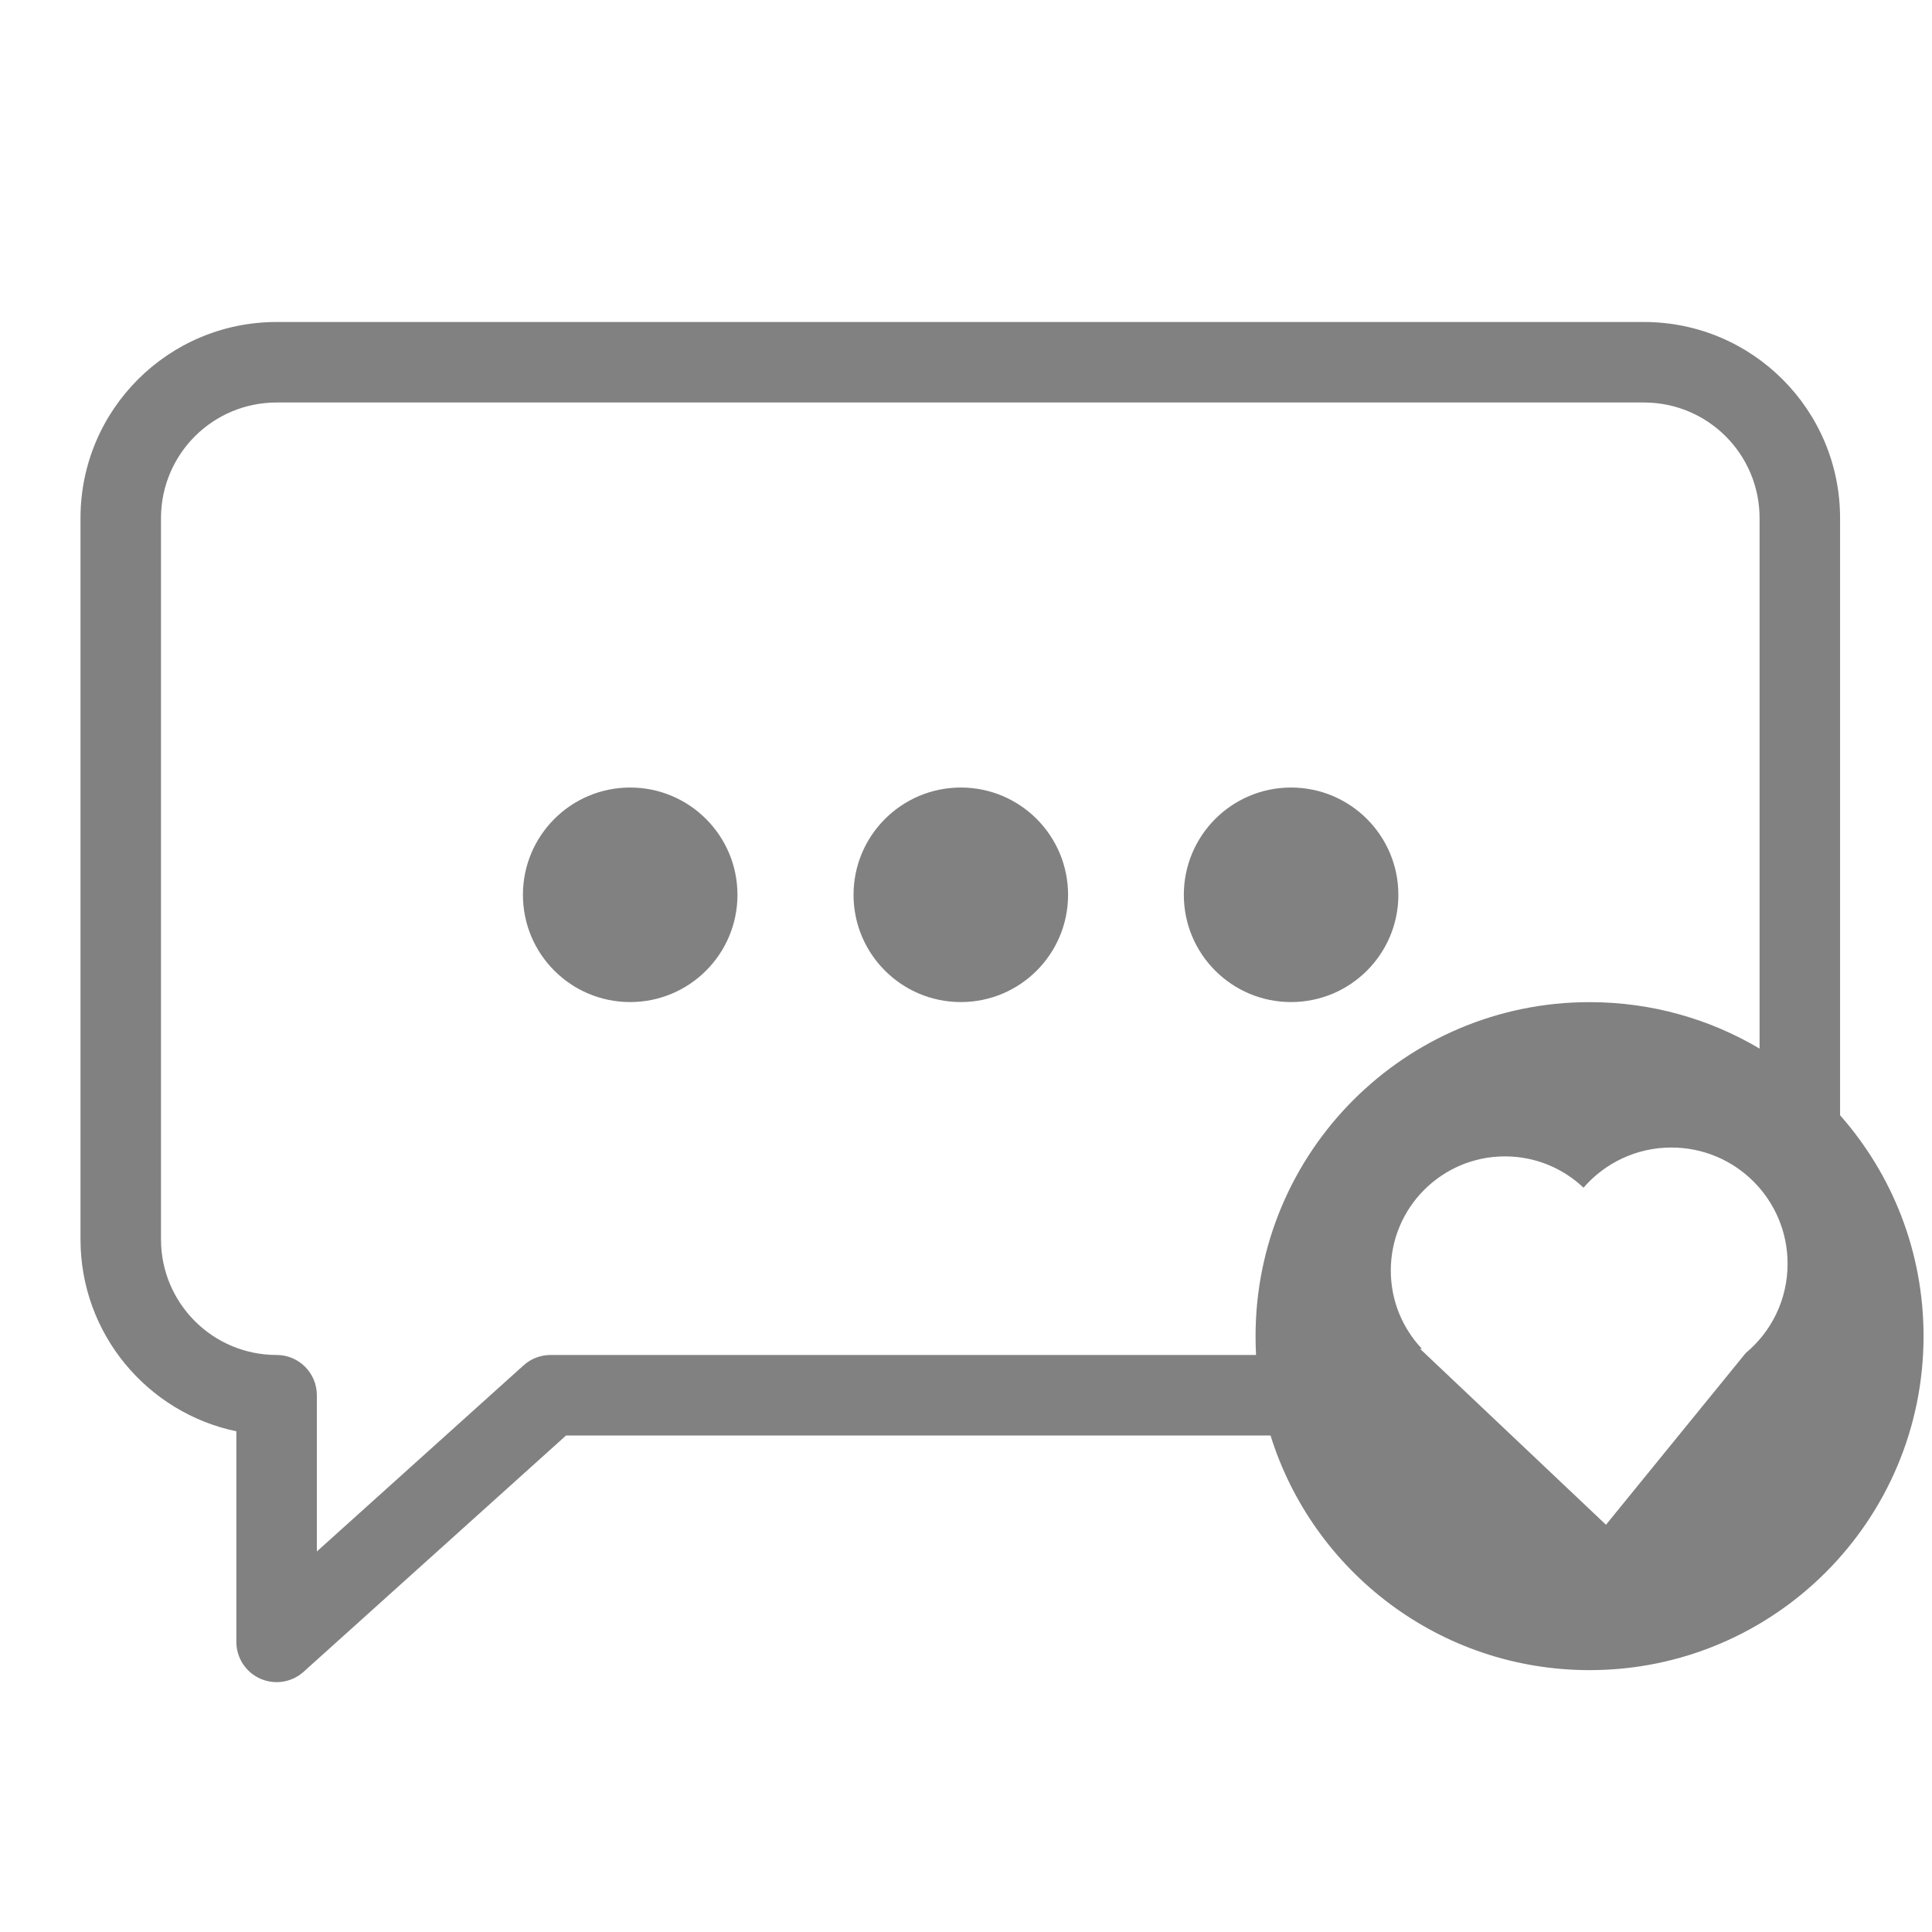 <svg width="24" height="24" viewBox="0 0 24 24" fill="none" xmlns="http://www.w3.org/2000/svg">
<path fill-rule="evenodd" clip-rule="evenodd" d="M1 6.436C1 5.09 2.091 4 3.436 4H20.422C21.768 4 22.858 5.091 22.858 6.436V13.854C23.504 14.586 23.895 15.546 23.895 16.598C23.895 18.89 22.038 20.747 19.746 20.747C17.884 20.747 16.309 19.521 15.783 17.832H7.032L3.771 20.768C3.624 20.9 3.413 20.933 3.233 20.853C3.053 20.773 2.936 20.594 2.936 20.396V17.78C1.831 17.55 1 16.57 1 15.396V6.454C1 6.448 1 6.442 1 6.436ZM21.858 13.026C21.24 12.659 20.517 12.449 19.746 12.449C17.455 12.449 15.597 14.307 15.597 16.598C15.597 16.677 15.599 16.754 15.603 16.832H6.84C6.717 16.832 6.597 16.877 6.505 16.96L3.936 19.273V17.332C3.936 17.055 3.712 16.832 3.436 16.832C2.643 16.832 2 16.189 2 15.396V6.436L2 6.42C2.009 5.634 2.648 5 3.436 5H20.422C21.216 5 21.858 5.643 21.858 6.436V13.026ZM7.828 12.448C8.564 12.448 9.161 11.852 9.161 11.116C9.161 10.38 8.564 9.783 7.828 9.783C7.092 9.783 6.496 10.38 6.496 11.116C6.496 11.852 7.092 12.448 7.828 12.448ZM17.371 11.116C17.371 11.852 16.774 12.448 16.038 12.448C15.302 12.448 14.706 11.852 14.706 11.116C14.706 10.38 15.302 9.783 16.038 9.783C16.774 9.783 17.371 10.38 17.371 11.116ZM11.936 12.448C12.672 12.448 13.268 11.852 13.268 11.116C13.268 10.38 12.672 9.783 11.936 9.783C11.2 9.783 10.603 10.38 10.603 11.116C10.603 11.852 11.2 12.448 11.936 12.448ZM21.686 16.808C22.004 16.544 22.206 16.145 22.206 15.698C22.206 14.901 21.56 14.255 20.763 14.255C20.327 14.255 19.936 14.448 19.671 14.754C19.417 14.513 19.073 14.365 18.695 14.365C17.912 14.365 17.277 15 17.277 15.783C17.277 16.159 17.424 16.501 17.663 16.755L17.641 16.756L19.95 18.941L21.686 16.808Z" fill="#818181"/>
</svg>
